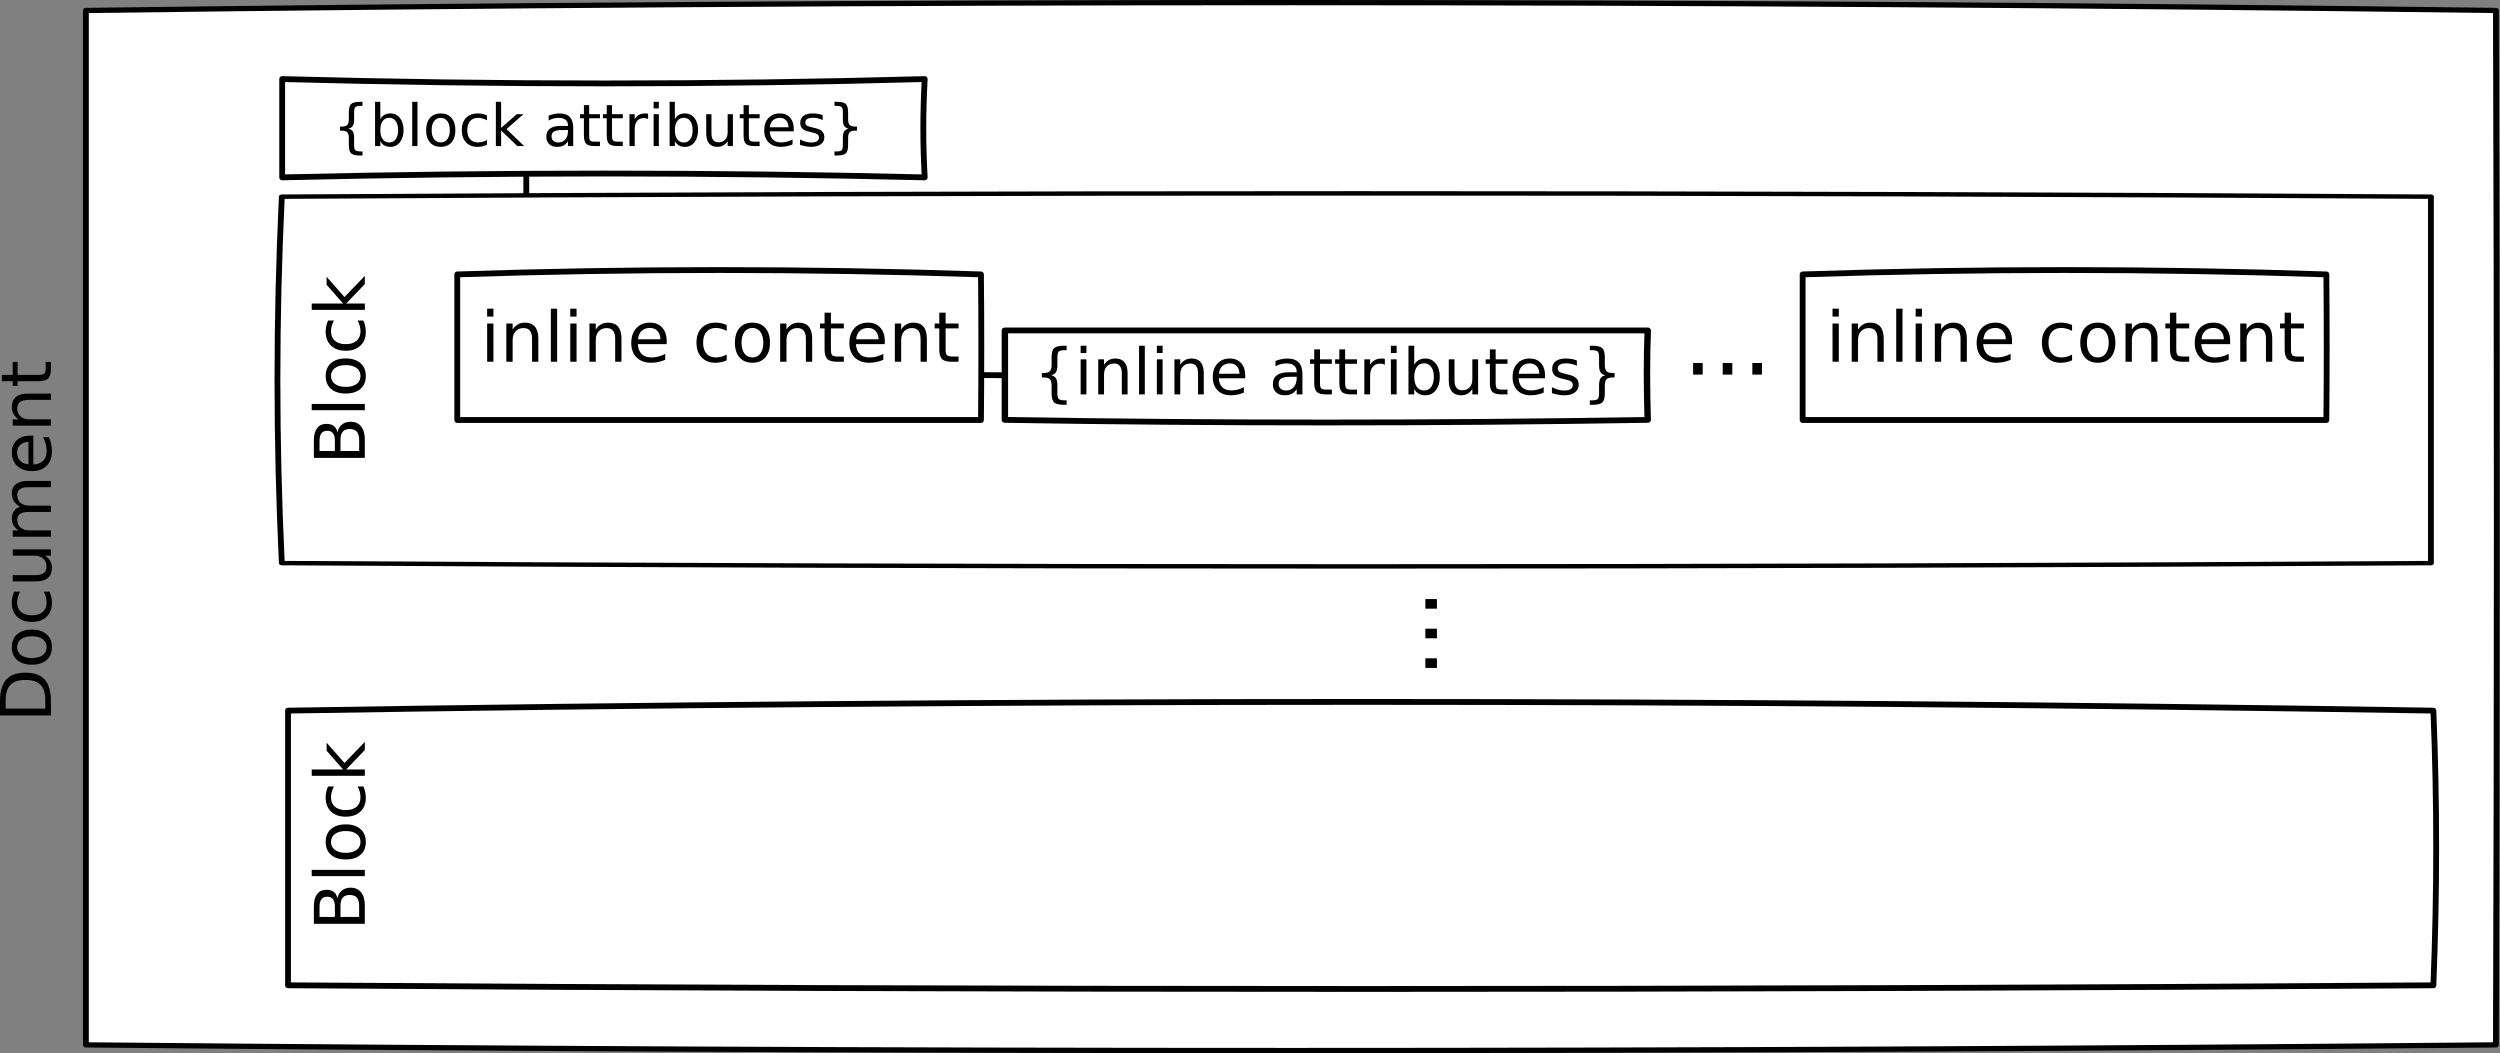<?xml version="1.0" encoding="UTF-8" standalone="no"?>
<svg
   width="429.248"
   height="180.866"
   id="exportedSVG"
   version="1.1"
   sodipodi:docname="djot-concept-simplified.svg"
   inkscape:export-filename="djot-concept-simplified.svg"
   inkscape:export-xdpi="96"
   inkscape:export-ydpi="96"
   xmlns:inkscape="http://www.inkscape.org/namespaces/inkscape"
   xmlns:sodipodi="http://sodipodi.sourceforge.net/DTD/sodipodi-0.dtd"
   xmlns="http://www.w3.org/2000/svg"
   xmlns:svg="http://www.w3.org/2000/svg"
   xmlns:pencil="http://www.evolus.vn/Namespace/Pencil">
  <rect width="100%" height="100%" fill="#808080" stroke="none"/>
  <defs
     id="defs7" />
  <sodipodi:namedview
     id="namedview7"
     pagecolor="#ffffff"
     bordercolor="#666666"
     borderopacity="1.0"
     inkscape:showpageshadow="2"
     inkscape:pageopacity="0.0"
     inkscape:pagecheckerboard="0"
     inkscape:deskcolor="#d1d1d1" />
  <g
     inkscape:label="Untitled Page"
     inkscape:groupmode="layer"
     id="layer_untitled_page"
     transform="translate(-218.048,-116.485)">
    <g
       id="g7">
      <g
         id="bc3f7b8232994b5dbd94bed9b9c3927f"
         transform="matrix(1,0,0,0.899,232.294,117.833)">
        <path
           style="fill:#ffffff;fill-opacity:1;stroke:#000000;stroke-width:1;stroke-linejoin:round;stroke-opacity:1"
           id="b1d9f3ff48c84fcabfbf0f19b9765143"
           transform="translate(0.5,0.5)"
           d="m 0,0 c 138,-2 276,-2 413.8,0 0.2,66 0.2,132 0,197.56 C 276,199 138,199 0,197.56 0,132 0,66 0,0 Z" />
      </g>
      <g
         id="34c3f80c9c6e4514b88d5ba5579f982f"
         transform="translate(267,238)">
        <path
           style="fill:#ffffff;fill-opacity:1;stroke:#000000;stroke-width:1;stroke-linejoin:round;stroke-opacity:1"
           id="bf61658311424120b8d1d12f444a4900"
           transform="translate(0.5,0.5)"
           d="m 0,0 c 123,-2 246,-2 368.36,0 0.64,16 0.64,31 0,47.16 C 246,48 123,48 0,47.16 0,31 0,16 0,0 Z" />
       </g>
      <g
         id="b57f1aa5a8654e888a7535584ae721a6"
         transform="matrix(1,0,0,0.758,265.935,149.875)">
        <path
           style="fill:#ffffff;fill-opacity:1;stroke:#000000;stroke-width:1;stroke-linejoin:round;stroke-opacity:1"
           id="952d407c666f484692ae62e898ae0dbb"
           transform="translate(0.5,0.5)"
           d="m 0,0 c 123,-1 246,-1 369,0 0,28 0,55 0,83 C 246,84 123,84 0,83 -1,55 -1,28 0,0 Z" />
      </g>
      <g
         id="de623b5e82fb43b9a9e3ecebcb7cdf29"
         transform="translate(266,129.56)">
        <path
           style="fill:#ffffff;fill-opacity:1;stroke:#000000;stroke-width:1;stroke-linejoin:round;stroke-opacity:1"
           id="1dfab34f4e7042e0a4831511446ee13f"
           transform="translate(0.5,0.5)"
           d="M 0,0 C 37,1 74,1 110.32,0 110,6 110,11 110.32,16.88 74,16 37,16 0,16.88 0,11 0,6 0,0 Z" />
        <path
           d="m 14.288,12.928 v 0.703 H 13.985 q -1.216,0 -1.631,-0.361 -0.41,-0.361 -0.41,-1.44 v -1.167 q 0,-0.737 -0.264,-1.021 Q 11.416,9.358 10.723,9.358 H 10.425 V 8.66 h 0.298 q 0.698,0 0.957,-0.278 0.264,-0.283 0.264,-1.011 v -1.172 q 0,-1.079 0.41,-1.436 Q 12.769,4.402 13.985,4.402 h 0.303 v 0.698 h -0.332 q -0.688,0 -0.898,0.215 -0.21,0.215 -0.21,0.903 v 1.211 q 0,0.767 -0.225,1.113 -0.22,0.347 -0.757,0.469 0.542,0.132 0.762,0.479 0.22,0.347 0.22,1.108 v 1.211 q 0,0.688 0.21,0.903 0.21,0.215 0.898,0.215 z m 6.118,-3.657 q 0,-0.991 -0.41,-1.553 -0.405,-0.566 -1.118,-0.566 -0.713,0 -1.123,0.566 -0.405,0.562 -0.405,1.553 0,0.991 0.405,1.558 0.41,0.562 1.123,0.562 0.713,0 1.118,-0.562 0.41,-0.566 0.41,-1.558 z M 17.349,7.361 q 0.283,-0.488 0.713,-0.723 0.435,-0.239 1.035,-0.239 0.996,0 1.616,0.791 0.625,0.791 0.625,2.08 0,1.289 -0.625,2.08 -0.62,0.791 -1.616,0.791 -0.601,0 -1.035,-0.234 -0.43,-0.239 -0.713,-0.728 V 12 h -0.903 V 4.402 h 0.903 z m 5.479,-2.959 h 0.898 V 12 h -0.898 z m 4.897,2.759 q -0.723,0 -1.143,0.566 -0.42,0.562 -0.42,1.543 0,0.981 0.415,1.548 0.42,0.562 1.147,0.562 0.718,0 1.138,-0.566 0.42,-0.566 0.42,-1.543 0,-0.972 -0.42,-1.538 -0.42,-0.571 -1.138,-0.571 z m 0,-0.762 q 1.172,0 1.841,0.762 0.669,0.762 0.669,2.109 0,1.343 -0.669,2.109 -0.669,0.762 -1.841,0.762 -1.177,0 -1.846,-0.762 -0.664,-0.767 -0.664,-2.109 0,-1.348 0.664,-2.109 0.669,-0.762 1.846,-0.762 z m 7.935,0.342 v 0.84 q -0.381,-0.21 -0.767,-0.312 -0.381,-0.107 -0.771,-0.107 -0.874,0 -1.357,0.557 -0.483,0.552 -0.483,1.553 0,1.001 0.483,1.558 0.483,0.552 1.357,0.552 0.391,0 0.771,-0.103 0.386,-0.107 0.767,-0.317 v 0.83 q -0.376,0.176 -0.781,0.264 -0.4,0.088 -0.854,0.088 -1.235,0 -1.963,-0.776 -0.728,-0.776 -0.728,-2.095 0,-1.338 0.732,-2.104 0.737,-0.767 2.017,-0.767 0.415,0 0.811,0.088 0.396,0.083 0.767,0.254 z m 1.528,-2.339 h 0.903 V 8.89 L 40.772,6.531 h 1.147 L 39.019,9.09 42.041,12 H 40.87 L 38.091,9.329 V 12 h -0.903 z m 11.489,4.849 q -1.089,0 -1.509,0.249 -0.42,0.249 -0.42,0.85 0,0.479 0.312,0.762 0.317,0.278 0.859,0.278 0.747,0 1.196,-0.527 0.454,-0.532 0.454,-1.411 V 9.251 Z M 50.469,8.88 V 12 h -0.898 v -0.83 q -0.308,0.498 -0.767,0.737 -0.459,0.234 -1.123,0.234 -0.84,0 -1.338,-0.469 -0.493,-0.474 -0.493,-1.265 0,-0.923 0.615,-1.392 0.62,-0.469 1.846,-0.469 h 1.26 v -0.088 q 0,-0.62 -0.41,-0.957 -0.405,-0.342 -1.143,-0.342 -0.469,0 -0.913,0.112 -0.444,0.112 -0.854,0.337 V 6.78 q 0.493,-0.19 0.957,-0.283 0.464,-0.098 0.903,-0.098 1.187,0 1.772,0.615 0.586,0.615 0.586,1.865 z M 53.208,4.979 V 6.531 h 1.851 v 0.698 h -1.851 v 2.969 q 0,0.669 0.181,0.859 0.186,0.19 0.747,0.19 h 0.923 V 12 h -0.923 q -1.04,0 -1.436,-0.386 -0.396,-0.391 -0.396,-1.416 V 7.229 h -0.659 V 6.531 h 0.659 V 4.979 Z m 3.921,0 V 6.531 h 1.851 v 0.698 h -1.851 v 2.969 q 0,0.669 0.181,0.859 0.186,0.19 0.747,0.19 h 0.923 V 12 h -0.923 q -1.04,0 -1.436,-0.386 -0.396,-0.391 -0.396,-1.416 V 7.229 H 55.567 V 6.531 h 0.659 V 4.979 Z m 6.201,2.393 q -0.151,-0.088 -0.332,-0.127 -0.176,-0.044 -0.391,-0.044 -0.762,0 -1.172,0.498 -0.405,0.493 -0.405,1.421 V 12 H 60.127 V 6.531 h 0.903 v 0.85 q 0.283,-0.498 0.737,-0.737 0.454,-0.244 1.104,-0.244 0.093,0 0.205,0.015 0.112,0.01 0.249,0.034 z M 64.273,6.531 h 0.898 V 12 h -0.898 z m 0,-2.129 h 0.898 v 1.138 h -0.898 z m 6.704,4.868 q 0,-0.991 -0.41,-1.553 -0.405,-0.566 -1.118,-0.566 -0.713,0 -1.123,0.566 -0.405,0.562 -0.405,1.553 0,0.991 0.405,1.558 0.41,0.562 1.123,0.562 0.713,0 1.118,-0.562 0.41,-0.566 0.41,-1.558 z M 67.92,7.361 q 0.283,-0.488 0.713,-0.723 0.435,-0.239 1.035,-0.239 0.996,0 1.616,0.791 0.625,0.791 0.625,2.08 0,1.289 -0.625,2.08 -0.62,0.791 -1.616,0.791 -0.601,0 -1.035,-0.234 -0.43,-0.239 -0.713,-0.728 V 12 h -0.903 V 4.402 h 0.903 z m 5.386,2.48 V 6.531 h 0.898 v 3.276 q 0,0.776 0.303,1.167 0.303,0.386 0.908,0.386 0.728,0 1.147,-0.464 0.425,-0.464 0.425,-1.265 V 6.531 h 0.898 V 12 H 76.988 v -0.84 q -0.327,0.498 -0.762,0.742 -0.43,0.239 -1.001,0.239 -0.942,0 -1.431,-0.586 -0.488,-0.586 -0.488,-1.714 z M 75.567,6.399 Z M 80.625,4.979 V 6.531 h 1.851 v 0.698 h -1.851 v 2.969 q 0,0.669 0.181,0.859 0.186,0.19 0.747,0.19 h 0.923 V 12 H 81.553 q -1.04,0 -1.436,-0.386 -0.396,-0.391 -0.396,-1.416 V 7.229 h -0.659 V 6.531 h 0.659 V 4.979 Z m 7.71,4.062 v 0.439 h -4.131 q 0.059,0.928 0.557,1.416 0.503,0.483 1.396,0.483 0.518,0 1.001,-0.127 0.488,-0.127 0.967,-0.381 v 0.85 q -0.483,0.205 -0.991,0.312 -0.508,0.107 -1.03,0.107 -1.309,0 -2.075,-0.762 -0.762,-0.762 -0.762,-2.061 0,-1.343 0.723,-2.129 0.728,-0.791 1.958,-0.791 1.104,0 1.743,0.713 0.645,0.708 0.645,1.929 z M 87.437,8.777 Q 87.427,8.04 87.022,7.601 86.622,7.161 85.957,7.161 q -0.752,0 -1.206,0.425 -0.449,0.425 -0.518,1.196 z m 5.859,-2.085 v 0.85 q -0.381,-0.195 -0.791,-0.293 -0.41,-0.098 -0.85,-0.098 -0.669,0 -1.006,0.205 -0.332,0.205 -0.332,0.615 0,0.312 0.239,0.493 0.239,0.176 0.962,0.337 l 0.308,0.068 q 0.957,0.205 1.357,0.581 0.405,0.371 0.405,1.04 0,0.762 -0.605,1.206 -0.601,0.444 -1.655,0.444 -0.439,0 -0.918,-0.088 -0.474,-0.083 -1.001,-0.254 V 10.872 q 0.498,0.259 0.981,0.391 0.483,0.127 0.957,0.127 0.635,0 0.977,-0.215 0.342,-0.22 0.342,-0.615 0,-0.366 -0.249,-0.562 -0.244,-0.195 -1.079,-0.376 l -0.312,-0.073 Q 90.191,9.373 89.82,9.012 89.449,8.646 89.449,8.011 q 0,-0.771 0.547,-1.191 0.547,-0.42 1.553,-0.42 0.498,0 0.938,0.073 0.439,0.073 0.811,0.22 z m 2.031,6.235 h 0.342 q 0.684,0 0.889,-0.21 0.21,-0.21 0.21,-0.908 v -1.211 q 0,-0.762 0.22,-1.108 Q 97.207,9.144 97.749,9.012 97.207,8.89 96.988,8.543 96.768,8.196 96.768,7.43 V 6.219 q 0,-0.693 -0.21,-0.903 Q 96.353,5.101 95.669,5.101 H 95.328 V 4.402 h 0.308 q 1.216,0 1.621,0.361 0.41,0.356 0.41,1.436 v 1.172 q 0,0.728 0.264,1.011 0.264,0.278 0.957,0.278 h 0.303 v 0.698 h -0.303 q -0.693,0 -0.957,0.283 -0.264,0.283 -0.264,1.021 v 1.167 q 0,1.079 -0.41,1.44 -0.405,0.361 -1.621,0.361 h -0.308 z"
           id="589c3ba40b70489b81b6c3d25d2f2361"
           aria-label="{block attributes}" />
      </g>
      <g
         id="e1c9bd79459745cca586e3ec14822ce7"
         transform="rotate(-90,278.484,-2.203)">
        <path
           d="m 2.361,-4.178 v 3.205 h 1.898 q 0.955,0 1.412,-0.393 0.463,-0.398 0.463,-1.213 0,-0.82 -0.463,-1.207 -0.457,-0.393 -1.412,-0.393 z m 0,-3.598 v 2.637 h 1.752 q 0.867,0 1.289,-0.322 0.428,-0.328 0.428,-0.996 0,-0.662 -0.428,-0.99 -0.422,-0.328 -1.289,-0.328 z M 1.178,-8.748 h 3.023 q 1.354,0 2.086,0.562 0.732,0.562 0.732,1.6 0,0.803 -0.375,1.277 -0.375,0.475 -1.102,0.592 0.873,0.188 1.354,0.785 0.486,0.592 0.486,1.482 0,1.172 -0.797,1.811 Q 5.789,0 4.318,0 H 1.178 Z M 9.363,-9.117 H 10.441 V 0 H 9.363 Z m 5.877,3.311 q -0.867,0 -1.371,0.68 -0.504,0.674 -0.504,1.852 0,1.178 0.498,1.857 0.504,0.674 1.377,0.674 0.861,0 1.365,-0.68 0.504,-0.68 0.504,-1.852 0,-1.166 -0.504,-1.846 -0.504,-0.686 -1.365,-0.686 z m 0,-0.914 q 1.406,0 2.209,0.914 0.803,0.914 0.803,2.531 0,1.611 -0.803,2.531 -0.803,0.914 -2.209,0.914 -1.412,0 -2.215,-0.914 -0.797,-0.92 -0.797,-2.531 0,-1.617 0.797,-2.531 0.803,-0.914 2.215,-0.914 z m 9.521,0.41 v 1.008 q -0.457,-0.252 -0.92,-0.375 -0.457,-0.129 -0.926,-0.129 -1.049,0 -1.629,0.668 -0.58,0.662 -0.58,1.863 0,1.201 0.58,1.869 0.58,0.662 1.629,0.662 0.469,0 0.926,-0.123 0.463,-0.129 0.92,-0.381 v 0.996 q -0.451,0.211 -0.938,0.316 -0.48,0.105 -1.025,0.105 -1.482,0 -2.355,-0.932 -0.873,-0.932 -0.873,-2.514 0,-1.605 0.879,-2.525 0.885,-0.92 2.42,-0.92 0.498,0 0.973,0.105 0.475,0.1 0.92,0.305 z m 1.834,-2.807 h 1.084 v 5.385 L 30.896,-6.562 h 1.377 L 28.793,-3.492 32.42,0 h -1.406 L 27.68,-3.205 V 0 h -1.084 z"
           id="ffde192afb684cf18926a518c9742edd"
           aria-label="Block" />
      </g>
      <g
         id="e6af428e9cf7460086cb9d2bc5c64be6"
         transform="translate(295.56,162.6)">
        <g
           id="9c149dd71fb2421e9e0146ac10a328db"
           transform="translate(0.5,0.5)"
           style="fill:#ffffff;fill-opacity:1;stroke:#000000;stroke-width:1;stroke-opacity:1">
          <path
             style="stroke:#000000;stroke-width:1;stroke-linejoin:round;stroke-opacity:1"
             id="8fcbdd1ed483409ba5add67b6800cf85"
             transform="translate(0.5,0.5)"
             d="M 0,0 C 30,-1 60,-1 89.92,0 90,8 90,17 89.92,25 60,25 30,25 0,25 0,17 0,8 0,0 Z" />
        </g>
        <path
           d="m 1.131,-6.562 h 1.078 V 0 h -1.078 z m 0,-2.555 h 1.078 v 1.365 h -1.078 z m 8.789,5.156 V 0 h -1.078 v -3.926 q 0,-0.932 -0.363,-1.395 -0.363,-0.463 -1.09,-0.463 -0.873,0 -1.377,0.557 -0.504,0.557 -0.504,1.518 V 0 H 4.424 v -6.562 h 1.084 v 1.02 q 0.387,-0.592 0.908,-0.885 0.527,-0.293 1.213,-0.293 1.131,0 1.711,0.703 0.58,0.697 0.58,2.057 z m 2.15,-5.156 h 1.078 V 0 H 12.07 Z M 15.404,-6.562 h 1.078 V 0 h -1.078 z m 0,-2.555 h 1.078 v 1.365 h -1.078 z m 8.789,5.156 V 0 h -1.078 v -3.926 q 0,-0.932 -0.363,-1.395 -0.363,-0.463 -1.09,-0.463 -0.873,0 -1.377,0.557 -0.504,0.557 -0.504,1.518 V 0 h -1.084 v -6.562 h 1.084 v 1.02 q 0.387,-0.592 0.908,-0.885 0.527,-0.293 1.213,-0.293 1.131,0 1.711,0.703 0.58,0.697 0.58,2.057 z m 7.764,0.41 v 0.527 H 27 q 0.07,1.113 0.668,1.699 0.604,0.58 1.676,0.58 0.621,0 1.201,-0.152 0.586,-0.152 1.16,-0.457 v 1.02 q -0.58,0.246 -1.189,0.375 -0.609,0.129 -1.236,0.129 -1.57,0 -2.49,-0.914 Q 25.875,-1.658 25.875,-3.217 q 0,-1.611 0.867,-2.555 0.873,-0.949 2.35,-0.949 1.324,0 2.092,0.855 0.773,0.85 0.773,2.314 z m -1.078,-0.316 q -0.012,-0.885 -0.498,-1.412 -0.48,-0.527 -1.277,-0.527 -0.902,0 -1.447,0.51 -0.539,0.51 -0.621,1.436 z m 11.385,-2.443 v 1.008 q -0.457,-0.252 -0.92,-0.375 -0.457,-0.129 -0.926,-0.129 -1.049,0 -1.629,0.668 -0.58,0.662 -0.58,1.863 0,1.201 0.58,1.869 0.58,0.662 1.629,0.662 0.469,0 0.926,-0.123 0.463,-0.129 0.92,-0.381 v 0.996 q -0.451,0.211 -0.938,0.316 -0.48,0.105 -1.025,0.105 -1.482,0 -2.355,-0.932 -0.873,-0.932 -0.873,-2.514 0,-1.605 0.879,-2.525 0.885,-0.92 2.42,-0.92 0.498,0 0.973,0.105 0.475,0.1 0.92,0.305 z m 4.418,0.504 q -0.867,0 -1.371,0.68 -0.504,0.674 -0.504,1.852 0,1.178 0.498,1.857 0.504,0.674 1.377,0.674 0.861,0 1.365,-0.68 0.504,-0.68 0.504,-1.852 0,-1.166 -0.504,-1.846 -0.504,-0.686 -1.365,-0.686 z m 0,-0.914 q 1.406,0 2.209,0.914 0.803,0.914 0.803,2.531 0,1.611 -0.803,2.531 -0.803,0.914 -2.209,0.914 -1.412,0 -2.215,-0.914 -0.797,-0.92 -0.797,-2.531 0,-1.617 0.797,-2.531 0.803,-0.914 2.215,-0.914 z m 10.254,2.76 V 0 h -1.078 v -3.926 q 0,-0.932 -0.363,-1.395 -0.363,-0.463 -1.09,-0.463 -0.873,0 -1.377,0.557 -0.504,0.557 -0.504,1.518 V 0 h -1.084 v -6.562 h 1.084 v 1.02 q 0.387,-0.592 0.908,-0.885 0.527,-0.293 1.213,-0.293 1.131,0 1.711,0.703 0.58,0.697 0.58,2.057 z m 3.217,-4.465 V -6.562 h 2.221 v 0.838 h -2.221 v 3.562 q 0,0.803 0.217,1.031 0.223,0.229 0.896,0.229 h 1.107 V 0 h -1.107 q -1.248,0 -1.723,-0.463 -0.475,-0.469 -0.475,-1.699 v -3.562 H 58.277 V -6.562 h 0.791 v -1.863 z m 9.252,4.875 v 0.527 h -4.957 q 0.07,1.113 0.668,1.699 0.604,0.58 1.676,0.58 0.621,0 1.201,-0.152 0.586,-0.152 1.16,-0.457 v 1.02 q -0.58,0.246 -1.189,0.375 -0.609,0.129 -1.236,0.129 -1.57,0 -2.49,-0.914 -0.914,-0.914 -0.914,-2.473 0,-1.611 0.867,-2.555 0.873,-0.949 2.35,-0.949 1.324,0 2.092,0.855 0.773,0.85 0.773,2.314 z m -1.078,-0.316 q -0.012,-0.885 -0.498,-1.412 -0.48,-0.527 -1.277,-0.527 -0.902,0 -1.447,0.51 -0.539,0.51 -0.621,1.436 z m 8.303,-0.094 V 0 h -1.078 v -3.926 q 0,-0.932 -0.363,-1.395 -0.363,-0.463 -1.09,-0.463 -0.873,0 -1.377,0.557 -0.504,0.557 -0.504,1.518 V 0 h -1.084 v -6.562 h 1.084 v 1.02 q 0.387,-0.592 0.908,-0.885 0.527,-0.293 1.213,-0.293 1.131,0 1.711,0.703 0.58,0.697 0.58,2.057 z m 3.217,-4.465 V -6.562 h 2.221 v 0.838 h -2.221 v 3.562 q 0,0.803 0.217,1.031 0.223,0.229 0.896,0.229 h 1.107 V 0 h -1.107 q -1.248,0 -1.723,-0.463 -0.475,-0.469 -0.475,-1.699 v -3.562 H 77.971 V -6.562 h 0.791 v -1.863 z"
           id="08c0367fffae4cc8bd5511159da58f61"
           transform="translate(5,16)"
           aria-label="inline content" />
      </g>
      <g
         id="g8"
         transform="translate(2)">
        <g
           id="844a4b9defe84e3a80147ebacab610fd"
           transform="matrix(1.102,0,0,0.997,388.034,172.726)"
           style="fill:#ffffff;fill-opacity:1;stroke:#000000;stroke-width:1;stroke-opacity:1">
          <path
             style="stroke:#000000;stroke-width:1;stroke-linejoin:round;stroke-opacity:1"
             id="5b247324a1174156af7b189589d545d7"
             transform="translate(0.5,0.5)"
             d="M 0,0 C 33,0 67,0 100.16,0 100,5 100,10 100.16,15.4 67,16 33,16 0,15.4 0,10 0,5 0,0 Z" />
        </g>
        <path
           d="m 399.184,185.221 v 0.773 h -0.333 q -1.337,0 -1.794,-0.397 -0.451,-0.397 -0.451,-1.584 v -1.284 q 0,-0.811 -0.29,-1.123 -0.29,-0.312 -1.053,-0.312 H 394.935 v -0.768 h 0.328 q 0.768,0 1.053,-0.306 0.29,-0.312 0.29,-1.112 v -1.289 q 0,-1.187 0.451,-1.579 0.457,-0.397 1.794,-0.397 h 0.333 v 0.768 h -0.365 q -0.757,0 -0.988,0.236 -0.231,0.236 -0.231,0.994 v 1.332 q 0,0.843 -0.247,1.225 -0.242,0.381 -0.833,0.516 0.596,0.145 0.838,0.526 0.242,0.381 0.242,1.219 v 1.332 q 0,0.757 0.231,0.994 0.231,0.236 0.988,0.236 z m 2.412,-7.036 h 0.988 v 6.016 h -0.988 z m 0,-2.342 h 0.988 v 1.251 h -0.988 z m 8.057,4.727 v 3.631 h -0.988 v -3.599 q 0,-0.854 -0.333,-1.278 -0.333,-0.424 -0.999,-0.424 -0.8,0 -1.262,0.51 -0.462,0.51 -0.462,1.391 v 3.4 h -0.994 v -6.016 h 0.994 v 0.935 q 0.354,-0.542 0.833,-0.811 0.483,-0.269 1.112,-0.269 1.037,0 1.568,0.645 0.532,0.639 0.532,1.885 z m 1.971,-4.727 h 0.988 v 8.357 h -0.988 z m 3.056,2.342 h 0.988 v 6.016 h -0.988 z m 0,-2.342 h 0.988 v 1.251 h -0.988 z m 8.057,4.727 v 3.631 h -0.988 v -3.599 q 0,-0.854 -0.333,-1.278 -0.333,-0.424 -0.999,-0.424 -0.8,0 -1.262,0.51 -0.462,0.51 -0.462,1.391 v 3.4 h -0.994 v -6.016 h 0.994 v 0.935 q 0.354,-0.542 0.833,-0.811 0.483,-0.269 1.112,-0.269 1.037,0 1.568,0.645 0.532,0.639 0.532,1.885 z m 7.117,0.376 v 0.483 h -4.544 q 0.064,1.02 0.612,1.558 0.553,0.532 1.536,0.532 0.569,0 1.101,-0.14 0.537,-0.14 1.063,-0.419 v 0.935 q -0.532,0.226 -1.09,0.344 -0.559,0.118 -1.133,0.118 -1.439,0 -2.283,-0.838 -0.838,-0.838 -0.838,-2.267 0,-1.477 0.795,-2.342 0.8,-0.87 2.154,-0.87 1.214,0 1.917,0.784 0.709,0.779 0.709,2.122 z m -0.988,-0.29 q -0.011,-0.811 -0.457,-1.294 -0.44,-0.483 -1.171,-0.483 -0.827,0 -1.327,0.467 -0.494,0.467 -0.569,1.316 z m 8.841,0.521 q -1.198,0 -1.66,0.274 -0.462,0.274 -0.462,0.935 0,0.526 0.344,0.838 0.349,0.306 0.945,0.306 0.822,0 1.316,-0.58 0.5,-0.585 0.5,-1.552 v -0.22 z m 1.971,-0.408 v 3.432 h -0.988 v -0.913 q -0.338,0.548 -0.843,0.811 -0.505,0.258 -1.235,0.258 -0.924,0 -1.472,-0.516 -0.542,-0.521 -0.542,-1.391 0,-1.015 0.677,-1.531 0.682,-0.516 2.03,-0.516 h 1.386 v -0.097 q 0,-0.682 -0.451,-1.053 -0.446,-0.376 -1.257,-0.376 -0.516,0 -1.004,0.124 -0.489,0.124 -0.94,0.371 v -0.913 q 0.542,-0.209 1.053,-0.312 0.51,-0.107 0.994,-0.107 1.305,0 1.95,0.677 0.645,0.677 0.645,2.052 z m 3.013,-4.292 v 1.708 h 2.036 v 0.768 h -2.036 v 3.266 q 0,0.736 0.199,0.945 0.204,0.209 0.822,0.209 h 1.015 v 0.827 h -1.015 q -1.144,0 -1.579,-0.424 -0.435,-0.43 -0.435,-1.558 v -3.266 h -0.725 v -0.768 h 0.725 v -1.708 z m 4.313,0 v 1.708 h 2.036 v 0.768 h -2.036 v 3.266 q 0,0.736 0.199,0.945 0.204,0.209 0.822,0.209 h 1.015 v 0.827 h -1.015 q -1.144,0 -1.579,-0.424 -0.435,-0.43 -0.435,-1.558 v -3.266 h -0.725 v -0.768 h 0.725 v -1.708 z m 6.821,2.632 q -0.167,-0.097 -0.365,-0.14 -0.193,-0.048 -0.43,-0.048 -0.838,0 -1.289,0.548 -0.446,0.542 -0.446,1.563 v 3.169 h -0.994 v -6.016 h 0.994 v 0.935 q 0.312,-0.548 0.811,-0.811 0.5,-0.269 1.214,-0.269 0.102,0 0.226,0.016 0.124,0.011 0.274,0.038 z m 1.037,-0.924 h 0.988 v 6.016 h -0.988 z m 0,-2.342 h 0.988 v 1.251 h -0.988 z m 7.375,5.355 q 0,-1.09 -0.451,-1.708 -0.446,-0.623 -1.23,-0.623 -0.784,0 -1.235,0.623 -0.446,0.618 -0.446,1.708 0,1.09 0.446,1.713 0.451,0.618 1.235,0.618 0.784,0 1.23,-0.618 0.451,-0.623 0.451,-1.713 z m -3.362,-2.1 q 0.312,-0.537 0.784,-0.795 0.478,-0.263 1.139,-0.263 1.096,0 1.778,0.87 0.688,0.87 0.688,2.288 0,1.418 -0.688,2.288 -0.682,0.87 -1.778,0.87 -0.661,0 -1.139,-0.258 -0.473,-0.263 -0.784,-0.8 v 0.902 h -0.994 v -8.357 h 0.994 z m 5.924,2.729 v -3.642 h 0.988 v 3.604 q 0,0.854 0.333,1.284 0.333,0.424 0.999,0.424 0.8,0 1.262,-0.51 0.467,-0.51 0.467,-1.391 v -3.411 h 0.988 v 6.016 h -0.988 v -0.924 q -0.36,0.548 -0.838,0.816 -0.473,0.263 -1.101,0.263 -1.037,0 -1.574,-0.645 -0.537,-0.645 -0.537,-1.885 z m 2.487,-3.787 z m 5.564,-1.563 v 1.708 h 2.036 v 0.768 h -2.036 v 3.266 q 0,0.736 0.199,0.945 0.204,0.209 0.822,0.209 h 1.015 v 0.827 h -1.015 q -1.144,0 -1.579,-0.424 -0.435,-0.43 -0.435,-1.558 v -3.266 h -0.725 v -0.768 h 0.725 v -1.708 z m 8.481,4.469 v 0.483 h -4.544 q 0.065,1.02 0.612,1.558 0.553,0.532 1.536,0.532 0.569,0 1.101,-0.14 0.537,-0.14 1.063,-0.419 v 0.935 q -0.532,0.226 -1.09,0.344 -0.559,0.118 -1.133,0.118 -1.439,0 -2.283,-0.838 -0.838,-0.838 -0.838,-2.267 0,-1.477 0.795,-2.342 0.8,-0.87 2.154,-0.87 1.214,0 1.917,0.784 0.709,0.779 0.709,2.122 z m -0.988,-0.29 q -0.011,-0.811 -0.457,-1.294 -0.44,-0.483 -1.171,-0.483 -0.827,0 -1.327,0.467 -0.494,0.467 -0.569,1.316 z m 6.445,-2.293 v 0.935 q -0.419,-0.215 -0.87,-0.322 -0.451,-0.107 -0.935,-0.107 -0.736,0 -1.106,0.226 -0.365,0.226 -0.365,0.677 0,0.344 0.263,0.542 0.263,0.193 1.058,0.371 l 0.338,0.075 q 1.053,0.226 1.493,0.639 0.446,0.408 0.446,1.144 0,0.838 -0.666,1.327 -0.661,0.489 -1.821,0.489 -0.483,0 -1.01,-0.097 -0.521,-0.091 -1.101,-0.279 v -1.02 q 0.548,0.285 1.08,0.43 0.532,0.14 1.053,0.14 0.698,0 1.074,-0.236 0.376,-0.242 0.376,-0.677 0,-0.403 -0.274,-0.618 -0.269,-0.215 -1.187,-0.414 l -0.344,-0.081 q -0.918,-0.193 -1.327,-0.591 -0.408,-0.403 -0.408,-1.101 0,-0.849 0.602,-1.311 0.602,-0.462 1.708,-0.462 0.548,0 1.031,0.081 0.483,0.081 0.892,0.242 z m 2.234,6.859 h 0.376 q 0.752,0 0.978,-0.231 0.231,-0.231 0.231,-0.999 v -1.332 q 0,-0.838 0.242,-1.219 0.242,-0.381 0.838,-0.526 -0.596,-0.134 -0.838,-0.516 -0.242,-0.381 -0.242,-1.225 v -1.332 q 0,-0.763 -0.231,-0.994 -0.226,-0.236 -0.978,-0.236 h -0.376 v -0.768 h 0.338 q 1.337,0 1.783,0.397 0.451,0.392 0.451,1.579 v 1.289 q 0,0.8 0.29,1.112 0.29,0.306 1.053,0.306 h 0.333 v 0.768 h -0.333 q -0.763,0 -1.053,0.312 -0.29,0.312 -0.29,1.123 v 1.284 q 0,1.187 -0.451,1.584 -0.446,0.397 -1.783,0.397 h -0.338 z"
           id="e9dbed735c0449fda76a5afdf4092b4b"
           aria-label="{inline attributes}" />
      </g>
      <g
         id="0b54353be0ad4b319a9e6c654d15f81e"
         transform="translate(526.56,162.6)">
        <g
           id="69dd150d9d834828a88174315246dcc3"
           transform="translate(0.5,0.5)"
           style="fill:#ffffff;fill-opacity:1;stroke:#000000;stroke-width:1;stroke-opacity:1">
          <path
             style="stroke:#000000;stroke-width:1;stroke-linejoin:round;stroke-opacity:1"
             id="5c80d08d4f864c5cbc5045c34fdb9b04"
             transform="translate(0.5,0.5)"
             d="M 0,0 C 30,-1 60,-1 89.92,0 90,8 90,17 89.92,25 60,25 30,25 0,25 0,17 0,8 0,0 Z" />
        </g>
        <path
           d="m 1.131,-6.562 h 1.078 V 0 h -1.078 z m 0,-2.555 h 1.078 v 1.365 h -1.078 z m 8.789,5.156 V 0 h -1.078 v -3.926 q 0,-0.932 -0.363,-1.395 -0.363,-0.463 -1.09,-0.463 -0.873,0 -1.377,0.557 -0.504,0.557 -0.504,1.518 V 0 H 4.424 v -6.562 h 1.084 v 1.02 q 0.387,-0.592 0.908,-0.885 0.527,-0.293 1.213,-0.293 1.131,0 1.711,0.703 0.58,0.697 0.58,2.057 z m 2.15,-5.156 h 1.078 V 0 H 12.07 Z M 15.404,-6.562 h 1.078 V 0 h -1.078 z m 0,-2.555 h 1.078 v 1.365 h -1.078 z m 8.789,5.156 V 0 h -1.078 v -3.926 q 0,-0.932 -0.363,-1.395 -0.363,-0.463 -1.09,-0.463 -0.873,0 -1.377,0.557 -0.504,0.557 -0.504,1.518 V 0 h -1.084 v -6.562 h 1.084 v 1.02 q 0.387,-0.592 0.908,-0.885 0.527,-0.293 1.213,-0.293 1.131,0 1.711,0.703 0.58,0.697 0.58,2.057 z m 7.764,0.41 v 0.527 H 27 q 0.07,1.113 0.668,1.699 0.604,0.58 1.676,0.58 0.621,0 1.201,-0.152 0.586,-0.152 1.16,-0.457 v 1.02 q -0.58,0.246 -1.189,0.375 -0.609,0.129 -1.236,0.129 -1.57,0 -2.49,-0.914 Q 25.875,-1.658 25.875,-3.217 q 0,-1.611 0.867,-2.555 0.873,-0.949 2.35,-0.949 1.324,0 2.092,0.855 0.773,0.85 0.773,2.314 z m -1.078,-0.316 q -0.012,-0.885 -0.498,-1.412 -0.48,-0.527 -1.277,-0.527 -0.902,0 -1.447,0.51 -0.539,0.51 -0.621,1.436 z m 11.385,-2.443 v 1.008 q -0.457,-0.252 -0.92,-0.375 -0.457,-0.129 -0.926,-0.129 -1.049,0 -1.629,0.668 -0.58,0.662 -0.58,1.863 0,1.201 0.58,1.869 0.58,0.662 1.629,0.662 0.469,0 0.926,-0.123 0.463,-0.129 0.92,-0.381 v 0.996 q -0.451,0.211 -0.938,0.316 -0.48,0.105 -1.025,0.105 -1.482,0 -2.355,-0.932 -0.873,-0.932 -0.873,-2.514 0,-1.605 0.879,-2.525 0.885,-0.92 2.42,-0.92 0.498,0 0.973,0.105 0.475,0.1 0.92,0.305 z m 4.418,0.504 q -0.867,0 -1.371,0.68 -0.504,0.674 -0.504,1.852 0,1.178 0.498,1.857 0.504,0.674 1.377,0.674 0.861,0 1.365,-0.68 0.504,-0.68 0.504,-1.852 0,-1.166 -0.504,-1.846 -0.504,-0.686 -1.365,-0.686 z m 0,-0.914 q 1.406,0 2.209,0.914 0.803,0.914 0.803,2.531 0,1.611 -0.803,2.531 -0.803,0.914 -2.209,0.914 -1.412,0 -2.215,-0.914 -0.797,-0.92 -0.797,-2.531 0,-1.617 0.797,-2.531 0.803,-0.914 2.215,-0.914 z m 10.254,2.76 V 0 h -1.078 v -3.926 q 0,-0.932 -0.363,-1.395 -0.363,-0.463 -1.09,-0.463 -0.873,0 -1.377,0.557 -0.504,0.557 -0.504,1.518 V 0 h -1.084 v -6.562 h 1.084 v 1.02 q 0.387,-0.592 0.908,-0.885 0.527,-0.293 1.213,-0.293 1.131,0 1.711,0.703 0.58,0.697 0.58,2.057 z m 3.217,-4.465 V -6.562 h 2.221 v 0.838 h -2.221 v 3.562 q 0,0.803 0.217,1.031 0.223,0.229 0.896,0.229 h 1.107 V 0 h -1.107 q -1.248,0 -1.723,-0.463 -0.475,-0.469 -0.475,-1.699 v -3.562 H 58.277 V -6.562 h 0.791 v -1.863 z m 9.252,4.875 v 0.527 h -4.957 q 0.07,1.113 0.668,1.699 0.604,0.58 1.676,0.58 0.621,0 1.201,-0.152 0.586,-0.152 1.16,-0.457 v 1.02 q -0.58,0.246 -1.189,0.375 -0.609,0.129 -1.236,0.129 -1.57,0 -2.49,-0.914 -0.914,-0.914 -0.914,-2.473 0,-1.611 0.867,-2.555 0.873,-0.949 2.35,-0.949 1.324,0 2.092,0.855 0.773,0.85 0.773,2.314 z m -1.078,-0.316 q -0.012,-0.885 -0.498,-1.412 -0.48,-0.527 -1.277,-0.527 -0.902,0 -1.447,0.51 -0.539,0.51 -0.621,1.436 z m 8.303,-0.094 V 0 h -1.078 v -3.926 q 0,-0.932 -0.363,-1.395 -0.363,-0.463 -1.09,-0.463 -0.873,0 -1.377,0.557 -0.504,0.557 -0.504,1.518 V 0 h -1.084 v -6.562 h 1.084 v 1.02 q 0.387,-0.592 0.908,-0.885 0.527,-0.293 1.213,-0.293 1.131,0 1.711,0.703 0.58,0.697 0.58,2.057 z m 3.217,-4.465 V -6.562 h 2.221 v 0.838 h -2.221 v 3.562 q 0,0.803 0.217,1.031 0.223,0.229 0.896,0.229 h 1.107 V 0 h -1.107 q -1.248,0 -1.723,-0.463 -0.475,-0.469 -0.475,-1.699 v -3.562 H 77.971 V -6.562 h 0.791 v -1.863 z"
           id="700ed1b57ae542f7b759bbbb9db58772"
           transform="translate(5,16)"
           aria-label="inline content" />
      </g>
      <g
         id="4095865125a94f5fa70d0daae753039e"
         transform="translate(507.04,180.8)">
        <path
           d="M 1.711,-1.984 H 3.359 V 0 H 1.711 Z m 5.086,0 H 8.445 V 0 H 6.797 Z m 5.086,0 H 13.531 V 0 h -1.648 z"
           id="50b576e95b604a24bd0734a763c25ef2"
           aria-label="..." />
      </g>
      <g
         id="60c1e03ef27b4799b4dc9e83fa648c98"
         transform="rotate(-90,348.82,-115.945)">
        <path
           d="M 1.711,-1.984 H 3.359 V 0 H 1.711 Z m 5.086,0 H 8.445 V 0 H 6.797 Z m 5.086,0 H 13.531 V 0 h -1.648 z"
           id="8d438e30f25544e99e57ea35ec269d73"
           aria-label="..." />
      </g>
      <g
         id="d16bdd29a17e4ca9867169b975959a44"
         transform="rotate(-90,238.484,-42.203)">
        <path
           d="m 2.361,-4.178 v 3.205 h 1.898 q 0.955,0 1.412,-0.393 0.463,-0.398 0.463,-1.213 0,-0.82 -0.463,-1.207 -0.457,-0.393 -1.412,-0.393 z m 0,-3.598 v 2.637 h 1.752 q 0.867,0 1.289,-0.322 0.428,-0.328 0.428,-0.996 0,-0.662 -0.428,-0.99 -0.422,-0.328 -1.289,-0.328 z M 1.178,-8.748 h 3.023 q 1.354,0 2.086,0.562 0.732,0.562 0.732,1.6 0,0.803 -0.375,1.277 -0.375,0.475 -1.102,0.592 0.873,0.188 1.354,0.785 0.486,0.592 0.486,1.482 0,1.172 -0.797,1.811 Q 5.789,0 4.318,0 H 1.178 Z M 9.363,-9.117 H 10.441 V 0 H 9.363 Z m 5.877,3.311 q -0.867,0 -1.371,0.68 -0.504,0.674 -0.504,1.852 0,1.178 0.498,1.857 0.504,0.674 1.377,0.674 0.861,0 1.365,-0.68 0.504,-0.68 0.504,-1.852 0,-1.166 -0.504,-1.846 -0.504,-0.686 -1.365,-0.686 z m 0,-0.914 q 1.406,0 2.209,0.914 0.803,0.914 0.803,2.531 0,1.611 -0.803,2.531 -0.803,0.914 -2.209,0.914 -1.412,0 -2.215,-0.914 -0.797,-0.92 -0.797,-2.531 0,-1.617 0.797,-2.531 0.803,-0.914 2.215,-0.914 z m 9.521,0.41 v 1.008 q -0.457,-0.252 -0.92,-0.375 -0.457,-0.129 -0.926,-0.129 -1.049,0 -1.629,0.668 -0.58,0.662 -0.58,1.863 0,1.201 0.58,1.869 0.58,0.662 1.629,0.662 0.469,0 0.926,-0.123 0.463,-0.129 0.92,-0.381 v 0.996 q -0.451,0.211 -0.938,0.316 -0.48,0.105 -1.025,0.105 -1.482,0 -2.355,-0.932 -0.873,-0.932 -0.873,-2.514 0,-1.605 0.879,-2.525 0.885,-0.92 2.42,-0.92 0.498,0 0.973,0.105 0.475,0.1 0.92,0.305 z m 1.834,-2.807 h 1.084 v 5.385 L 30.896,-6.562 h 1.377 L 28.793,-3.492 32.42,0 h -1.406 L 27.68,-3.205 V 0 h -1.084 z"
           id="03b8e2fae40e404fa07fb3f5b2b95d70"
           aria-label="Block" />
      </g>
      <g
         id="c83fbac32a294b7598a779322badc1f8"
         transform="rotate(-90,233.654,6.858)">
        <path
           d="m 2.361,-7.775 v 6.803 h 1.43 q 1.811,0 2.648,-0.82 0.844,-0.82 0.844,-2.59 0,-1.758 -0.844,-2.572 Q 5.602,-7.775 3.791,-7.775 Z M 1.178,-8.748 H 3.609 q 2.543,0 3.732,1.061 1.189,1.055 1.189,3.305 0,2.262 -1.195,3.322 Q 6.141,0 3.609,0 H 1.178 Z m 11.736,2.941 q -0.867,0 -1.371,0.68 -0.504,0.674 -0.504,1.852 0,1.178 0.498,1.857 0.504,0.674 1.377,0.674 0.861,0 1.365,-0.68 0.504,-0.68 0.504,-1.852 0,-1.166 -0.504,-1.846 -0.504,-0.686 -1.365,-0.686 z m 0,-0.914 q 1.406,0 2.209,0.914 0.803,0.914 0.803,2.531 0,1.611 -0.803,2.531 -0.803,0.914 -2.209,0.914 -1.412,0 -2.215,-0.914 -0.797,-0.92 -0.797,-2.531 0,-1.617 0.797,-2.531 0.803,-0.914 2.215,-0.914 z m 9.521,0.41 v 1.008 q -0.457,-0.252 -0.92,-0.375 -0.457,-0.129 -0.926,-0.129 -1.049,0 -1.629,0.668 -0.58,0.662 -0.58,1.863 0,1.201 0.58,1.869 0.58,0.662 1.629,0.662 0.469,0 0.926,-0.123 0.463,-0.129 0.92,-0.381 v 0.996 q -0.451,0.211 -0.938,0.316 -0.48,0.105 -1.025,0.105 -1.482,0 -2.355,-0.932 -0.873,-0.932 -0.873,-2.514 0,-1.605 0.879,-2.525 0.885,-0.92 2.42,-0.92 0.498,0 0.973,0.105 0.475,0.1 0.92,0.305 z m 1.764,3.721 V -6.562 h 1.078 v 3.932 q 0,0.932 0.363,1.4 0.363,0.463 1.09,0.463 0.873,0 1.377,-0.557 0.51,-0.557 0.51,-1.518 V -6.562 h 1.078 V 0 h -1.078 v -1.008 q -0.393,0.598 -0.914,0.891 -0.516,0.287 -1.201,0.287 -1.131,0 -1.717,-0.703 -0.586,-0.703 -0.586,-2.057 z m 2.713,-4.131 z m 10.113,1.418 q 0.404,-0.727 0.967,-1.072 0.562,-0.346 1.324,-0.346 1.025,0 1.582,0.721 0.557,0.715 0.557,2.039 V 0 h -1.084 v -3.926 q 0,-0.943 -0.334,-1.4 -0.334,-0.457 -1.02,-0.457 -0.838,0 -1.324,0.557 -0.486,0.557 -0.486,1.518 V 0 h -1.084 v -3.926 q 0,-0.949 -0.334,-1.4 -0.334,-0.457 -1.031,-0.457 -0.826,0 -1.312,0.562 -0.486,0.557 -0.486,1.512 V 0 H 31.875 v -6.562 h 1.084 v 1.02 q 0.369,-0.604 0.885,-0.891 0.516,-0.287 1.225,-0.287 0.715,0 1.213,0.363 0.504,0.363 0.744,1.055 z m 12.193,1.752 v 0.527 h -4.957 q 0.07,1.113 0.668,1.699 0.604,0.58 1.676,0.58 0.621,0 1.201,-0.152 0.586,-0.152 1.16,-0.457 v 1.02 q -0.58,0.246 -1.189,0.375 -0.609,0.129 -1.236,0.129 -1.57,0 -2.49,-0.914 -0.914,-0.914 -0.914,-2.473 0,-1.611 0.867,-2.555 0.873,-0.949 2.35,-0.949 1.324,0 2.092,0.855 0.773,0.85 0.773,2.314 z m -1.078,-0.316 q -0.012,-0.885 -0.498,-1.412 -0.48,-0.527 -1.277,-0.527 -0.902,0 -1.447,0.51 -0.539,0.51 -0.621,1.436 z m 8.303,-0.094 V 0 h -1.078 v -3.926 q 0,-0.932 -0.363,-1.395 -0.363,-0.463 -1.09,-0.463 -0.873,0 -1.377,0.557 -0.504,0.557 -0.504,1.518 V 0 h -1.084 v -6.562 h 1.084 v 1.02 q 0.387,-0.592 0.908,-0.885 0.527,-0.293 1.213,-0.293 1.131,0 1.711,0.703 0.58,0.697 0.58,2.057 z m 3.217,-4.465 V -6.562 h 2.221 v 0.838 h -2.221 v 3.562 q 0,0.803 0.217,1.031 0.223,0.229 0.896,0.229 h 1.107 V 0 h -1.107 q -1.248,0 -1.723,-0.463 -0.475,-0.469 -0.475,-1.699 v -3.562 H 57.785 V -6.562 h 0.791 v -1.863 z"
           id="ced6d5ee7daf498980363f848dbef918"
           aria-label="Document" />
      </g>
      <path
         style="fill:none;stroke:#000000;stroke-width:1px;stroke-linecap:butt;stroke-linejoin:miter;stroke-opacity:1"
         d="m 308.408,146.36 0.005,3.825"
         id="path8" />
      <path
         style="fill:none;stroke:#000000;stroke-width:1px;stroke-linecap:butt;stroke-linejoin:miter;stroke-opacity:1"
         d="m 390.624,180.915 -3.923,-0.026"
         id="path9" />
    </g>
  </g>
</svg>
